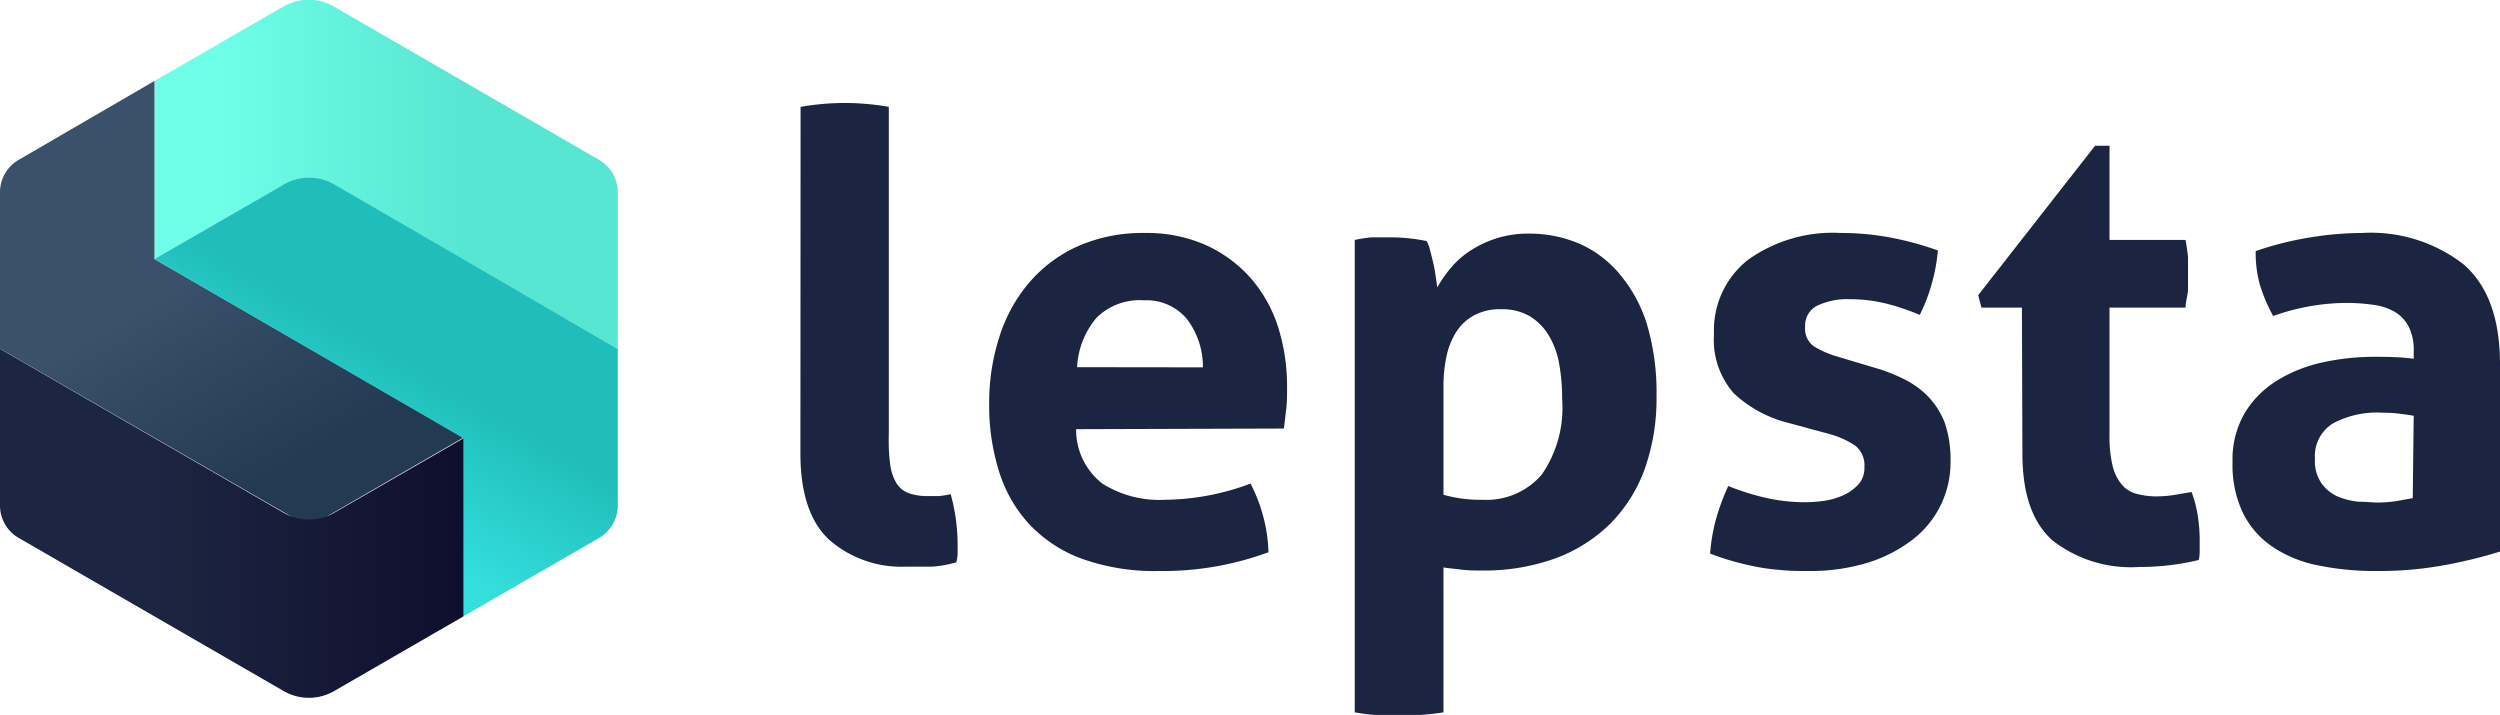 <svg viewBox="0 0 154.42 44.14" xmlns="http://www.w3.org/2000/svg" xmlns:xlink="http://www.w3.org/1999/xlink"><linearGradient id="a" gradientUnits="userSpaceOnUse" x1="13.27" x2="28.62" y1="10.78" y2="10.78"><stop offset="0" stop-color="#6fffe9"/><stop offset="1" stop-color="#57e6d1"/></linearGradient><linearGradient id="b" gradientUnits="userSpaceOnUse" x1="10.61" x2="17.29" y1="17.89" y2="29.47"><stop offset="0" stop-color="#3a506b"/><stop offset="1" stop-color="#243952"/></linearGradient><linearGradient id="c" gradientUnits="userSpaceOnUse" x1="24.88" x2="20.11" y1="22.15" y2="30.41"><stop offset="0" stop-color="#20bdba"/><stop offset="1" stop-color="#33dedb"/></linearGradient><linearGradient id="d" gradientUnits="userSpaceOnUse" x1="9.54" x2="28.62" y1="32.33" y2="32.33"><stop offset="0" stop-color="#1c2541"/><stop offset="1" stop-color="#0f0f2d"/></linearGradient><path d="m20.63.41 16.37 9.46a2.33 2.33 0 0 1 1.16 2v9.67l-17.16-9.87a3.94 3.94 0 0 0 -3.93 0l-7.53 4.33v-11l8-4.62a3.12 3.12 0 0 1 3.09.03z" fill="url(#a)" fill-rule="evenodd"/><path d="m9.54 5-8.38 4.87a2.31 2.31 0 0 0 -1.16 2v9.67l19.08 11 9.54-5.51-19.08-11.03z" fill="url(#b)" fill-rule="evenodd"/><path d="m9.54 16 8-4.61a3.12 3.12 0 0 1 3.1 0l17.52 10.16v9.68a2.33 2.33 0 0 1 -1.16 2l-8.38 4.84v-11z" fill="url(#c)" fill-rule="evenodd"/><path d="m20.63 42.69 8-4.62v-11l-8 4.61a3.12 3.12 0 0 1 -3.1 0l-17.53-10.13v9.68a2.31 2.31 0 0 0 1.16 2l16.37 9.46a3.12 3.12 0 0 0 3.1 0z" fill="url(#d)" fill-rule="evenodd"/><g fill="#1b2541"><path d="m49.45 6.6a16.11 16.11 0 0 1 2.74-.24 16 16 0 0 1 2.71.24v20.26a11.22 11.22 0 0 0 .1 1.93 2.91 2.91 0 0 0 .42 1.13 1.51 1.51 0 0 0 .76.56 3.47 3.47 0 0 0 1.15.16h.68a5.54 5.54 0 0 0 .71-.12 11.68 11.68 0 0 1 .43 3.09v.56a2.43 2.43 0 0 1 -.08.56 7 7 0 0 1 -1.48.27c-.59 0-1.09 0-1.59 0a6.78 6.78 0 0 1 -4.76-1.64q-1.8-1.65-1.8-5.35z"/><path d="m66.47 26.51a4.2 4.2 0 0 0 1.62 3.36 6.58 6.58 0 0 0 3.86 1 15.34 15.34 0 0 0 5.29-1 9.62 9.62 0 0 1 .76 1.93 9.46 9.46 0 0 1 .35 2.31 18.85 18.85 0 0 1 -6.79 1.16 13.28 13.28 0 0 1 -4.77-.77 8.44 8.44 0 0 1 -3.24-2.15 8.53 8.53 0 0 1 -1.85-3.26 13.56 13.56 0 0 1 -.6-4.13 13.17 13.17 0 0 1 .62-4.12 9.59 9.59 0 0 1 1.83-3.36 8.63 8.63 0 0 1 3-2.26 9.94 9.94 0 0 1 4.19-.83 9 9 0 0 1 3.7.73 8.19 8.19 0 0 1 2.76 2 8.52 8.52 0 0 1 1.72 3 12.13 12.13 0 0 1 .58 3.76c0 .49 0 1-.06 1.45s-.09.86-.14 1.14zm7.83-3.82a4.84 4.84 0 0 0 -1-3 3.24 3.24 0 0 0 -2.64-1.14 3.78 3.78 0 0 0 -2.93 1.08 5.09 5.09 0 0 0 -1.2 3.05z"/><path d="m83.68 14.82a8.25 8.25 0 0 1 1.06-.16h1.18a11.19 11.19 0 0 1 2.2.23 2.06 2.06 0 0 1 .21.56c.07.25.13.51.2.8s.11.55.15.82.07.5.1.68a7.69 7.69 0 0 1 .85-1.22 5.45 5.45 0 0 1 1.21-1.06 6.73 6.73 0 0 1 1.6-.75 6.42 6.42 0 0 1 2-.29 7.88 7.88 0 0 1 3.11.62 6.81 6.81 0 0 1 2.45 1.83 8.92 8.92 0 0 1 1.72 3.12 14.84 14.84 0 0 1 .6 4.47 13 13 0 0 1 -.73 4.5 9.26 9.26 0 0 1 -2.12 3.37 9.5 9.5 0 0 1 -3.4 2.15 13 13 0 0 1 -4.55.75c-.44 0-.87 0-1.3-.06s-.78-.08-1.06-.13v8.95c-.49.08-1 .13-1.41.16h-1.33-1.33c-.45 0-.92-.08-1.41-.16zm5.48 15.74a8.3 8.3 0 0 0 2.39.31 4.51 4.51 0 0 0 3.67-1.54 7.23 7.23 0 0 0 1.27-4.67 11.85 11.85 0 0 0 -.19-2.22 5 5 0 0 0 -.66-1.76 3.51 3.51 0 0 0 -1.17-1.16 3.42 3.42 0 0 0 -1.76-.42 3.34 3.34 0 0 0 -1.64.37 2.94 2.94 0 0 0 -1.1 1 4.49 4.49 0 0 0 -.62 1.53 8.83 8.83 0 0 0 -.19 1.82z"/><path d="m110.46 26.12a7.6 7.6 0 0 1 -3.37-1.83 5 5 0 0 1 -1.22-3.65 5.53 5.53 0 0 1 2.1-4.59 9 9 0 0 1 5.73-1.66 16.43 16.43 0 0 1 3 .27 19.39 19.39 0 0 1 3 .81 10.91 10.91 0 0 1 -.39 2.09 10.51 10.51 0 0 1 -.73 1.89 14.48 14.48 0 0 0 -2-.68 9.46 9.46 0 0 0 -2.35-.29 4.28 4.28 0 0 0 -2 .41 1.36 1.36 0 0 0 -.73 1.29 1.34 1.34 0 0 0 .52 1.2 5.91 5.91 0 0 0 1.49.65l2.2.66a10.46 10.46 0 0 1 1.94.75 5.39 5.39 0 0 1 1.49 1.1 4.82 4.82 0 0 1 1 1.62 7.05 7.05 0 0 1 .34 2.36 6 6 0 0 1 -2.33 4.8 8.78 8.78 0 0 1 -2.76 1.43 12.18 12.18 0 0 1 -3.67.52c-.61 0-1.18 0-1.7-.06a13.9 13.9 0 0 1 -1.48-.19q-.72-.14-1.41-.33c-.46-.13-1-.3-1.5-.5a11.23 11.23 0 0 1 .36-2.11 14.17 14.17 0 0 1 .76-2.06 15.33 15.33 0 0 0 2.41.75 10.83 10.83 0 0 0 2.37.25 8.56 8.56 0 0 0 1.18-.09 4.42 4.42 0 0 0 1.17-.35 2.81 2.81 0 0 0 .91-.66 1.49 1.49 0 0 0 .37-1.06 1.55 1.55 0 0 0 -.56-1.33 5.43 5.43 0 0 0 -1.56-.71z"/><path d="m124.89 19h-2.5l-.2-.77 7.22-9.23h.89v5.82h4.7q.1.59.15 1.05v1s0 .71 0 1-.15.74-.15 1.13h-4.7v7.84a7.83 7.83 0 0 0 .19 1.93 2.81 2.81 0 0 0 .56 1.15 1.77 1.77 0 0 0 .91.58 4.73 4.73 0 0 0 1.27.16 7.11 7.11 0 0 0 1.14-.1l1-.17a7.71 7.71 0 0 1 .39 1.52 9.44 9.44 0 0 1 .11 1.41v.71s0 .38-.06.56a15.42 15.42 0 0 1 -3.67.43 7.85 7.85 0 0 1 -5.36-1.64q-1.86-1.65-1.86-5.35z"/><path d="m149.09 21.68a3.15 3.15 0 0 0 -.31-1.5 2.26 2.26 0 0 0 -.85-.91 3.53 3.53 0 0 0 -1.33-.44 11.74 11.74 0 0 0 -1.75-.12 13.67 13.67 0 0 0 -4.44.81 10.22 10.22 0 0 1 -.81-1.89 7.33 7.33 0 0 1 -.27-2.12 20 20 0 0 1 3.39-.85 20.35 20.35 0 0 1 3.17-.27 9.35 9.35 0 0 1 6.27 1.93c1.5 1.29 2.26 3.35 2.26 6.18v11.57a29.12 29.12 0 0 1 -3.28.81 22.14 22.14 0 0 1 -4.36.39 17.48 17.48 0 0 1 -3.61-.35 7.65 7.65 0 0 1 -2.82-1.16 5.42 5.42 0 0 1 -1.81-2.08 6.87 6.87 0 0 1 -.64-3.13 5.67 5.67 0 0 1 .79-3.1 6.06 6.06 0 0 1 2.05-2 9 9 0 0 1 2.79-1.08 14.76 14.76 0 0 1 3.09-.33c.75 0 1.57 0 2.47.12zm0 4c-.31-.05-.64-.1-1-.14s-.68-.05-1-.05a5.71 5.71 0 0 0 -3 .67 2.37 2.37 0 0 0 -1.1 2.18 2.42 2.42 0 0 0 .43 1.55 2.52 2.52 0 0 0 1 .79 4.46 4.46 0 0 0 1.27.31c.45 0 .85.05 1.18.05a7.55 7.55 0 0 0 1.16-.09l1-.18z"/></g></svg>